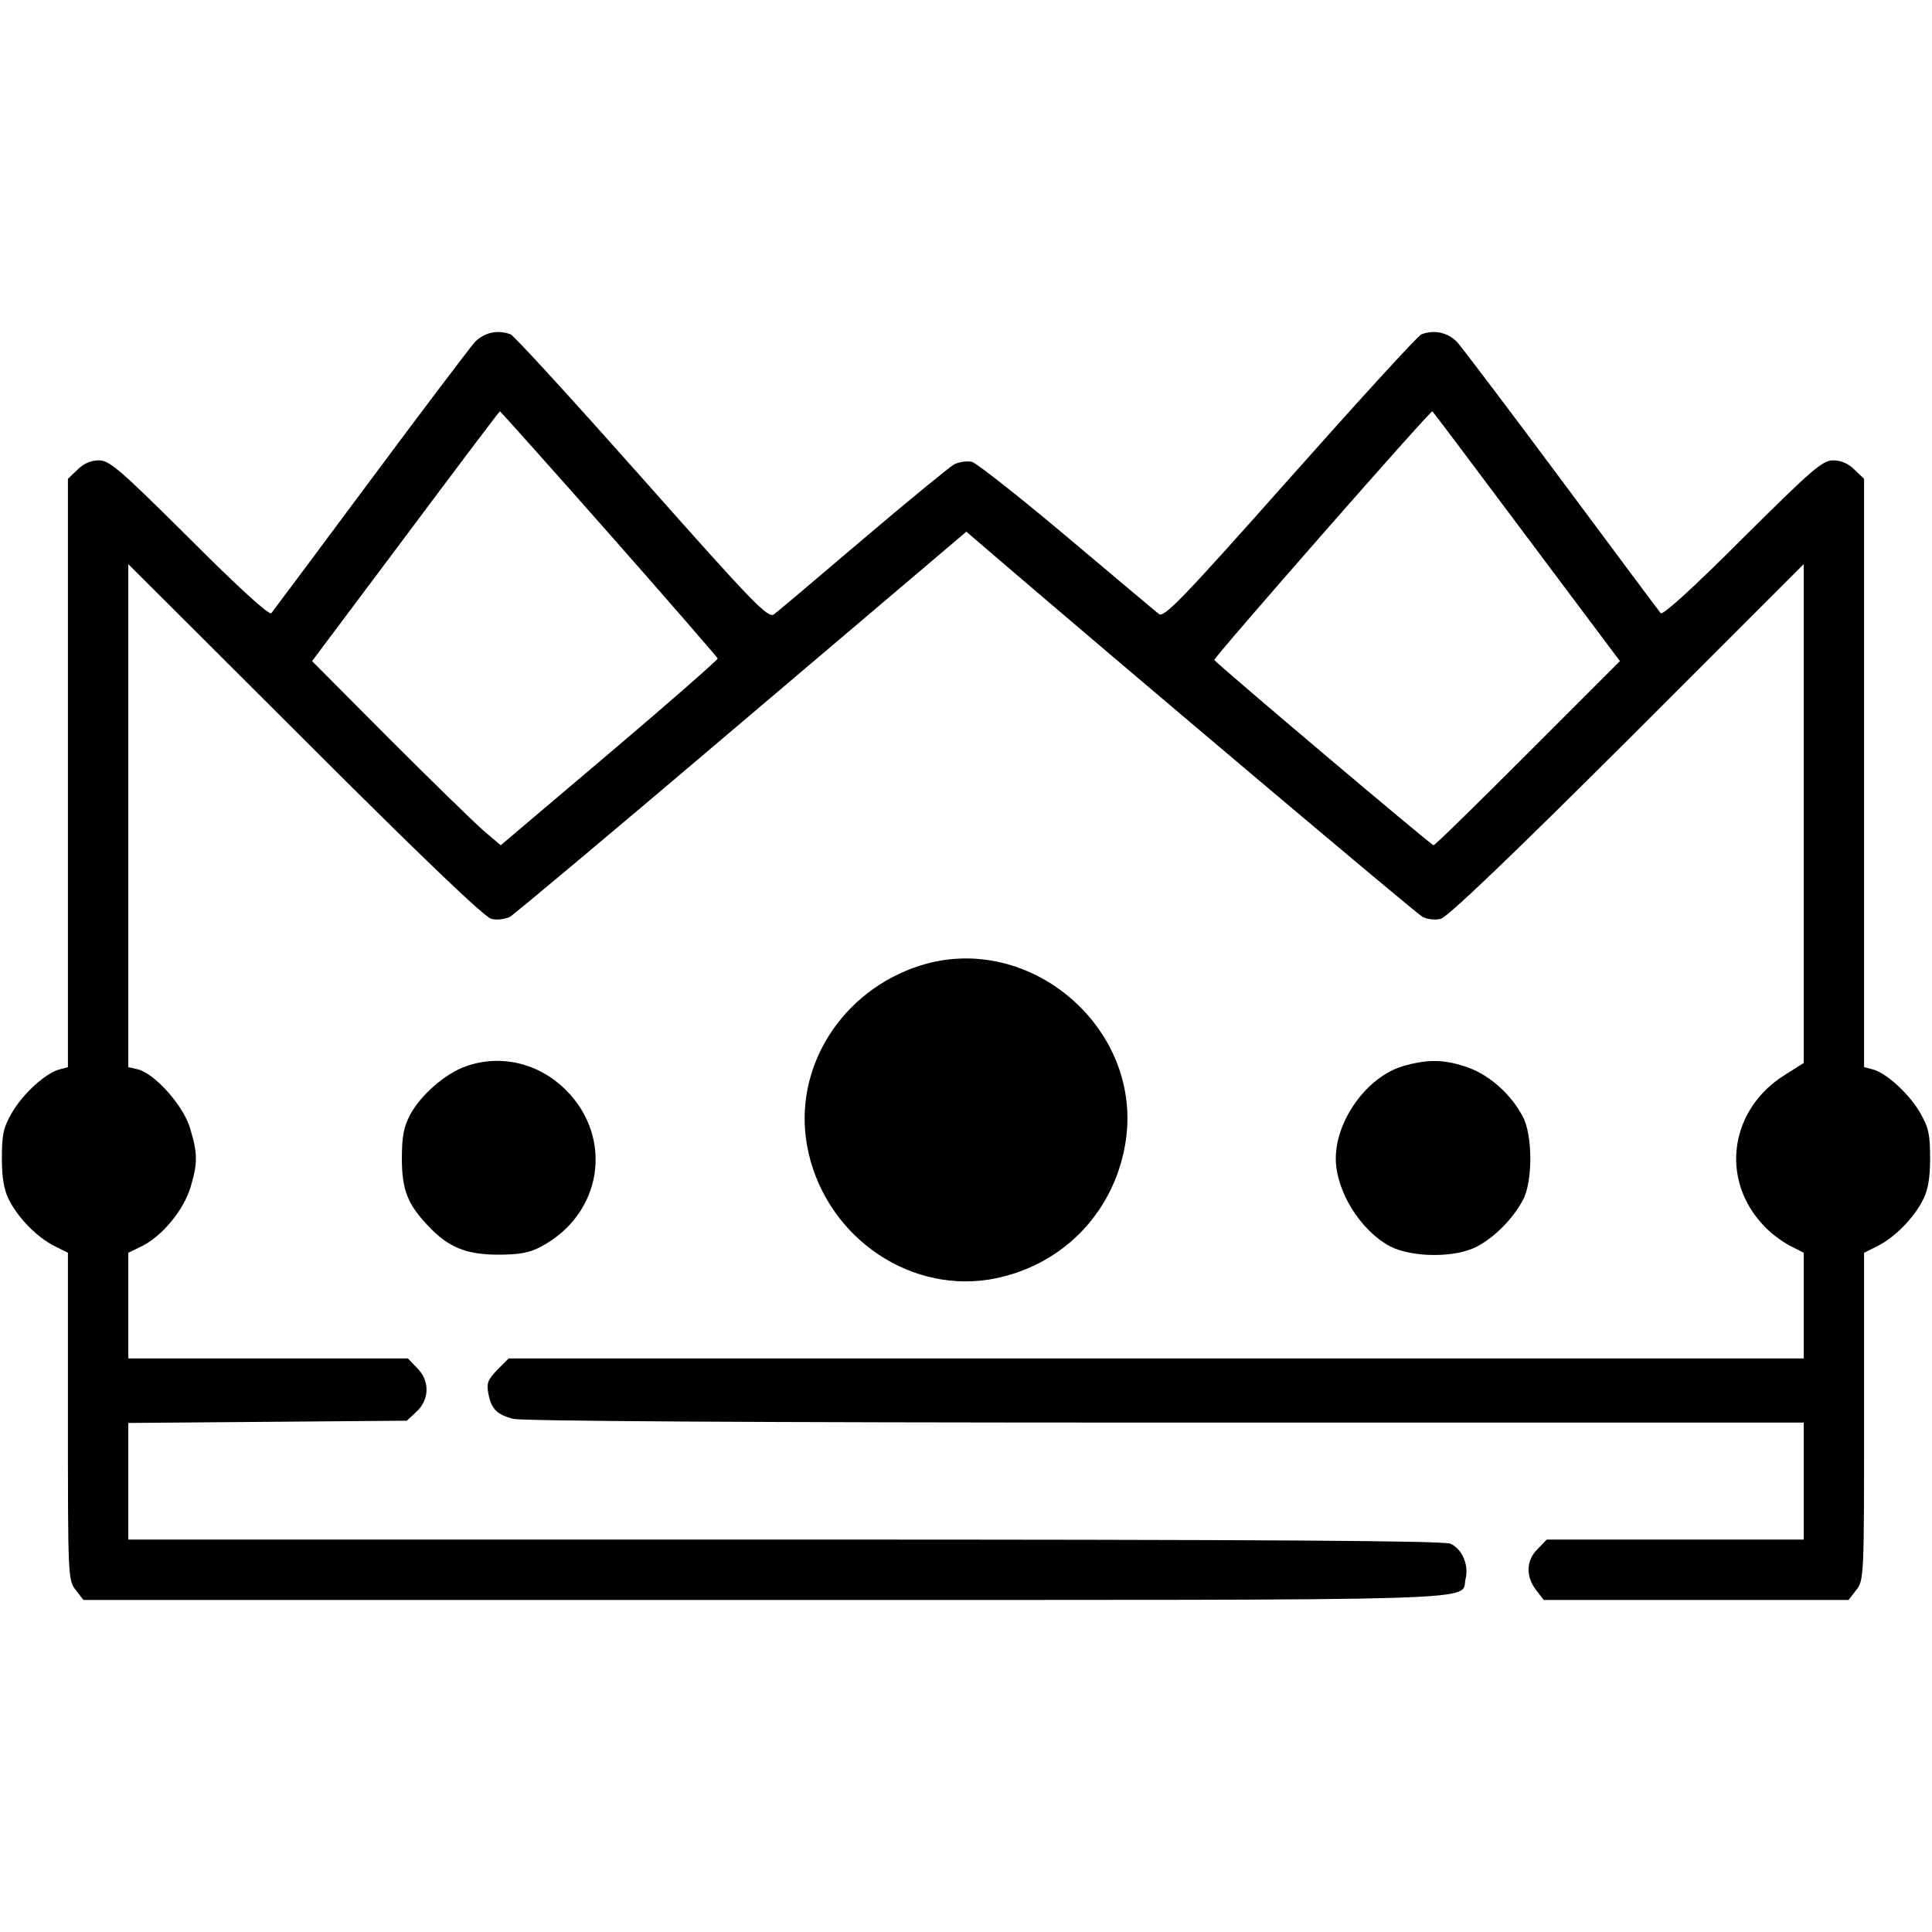 <?xml version="1.0" standalone="no"?>
<!DOCTYPE svg PUBLIC "-//W3C//DTD SVG 20010904//EN"
 "http://www.w3.org/TR/2001/REC-SVG-20010904/DTD/svg10.dtd">
<svg version="1.0" xmlns="http://www.w3.org/2000/svg"
 width="512pt" height="512pt" viewBox="0 0 512 512"
 preserveAspectRatio="xMidYMid meet">

<g transform="translate(0,512) scale(0.1,-0.1)"
fill="#000000" stroke="none">
<path d="M1258 4213 c-14 -16 -139 -181 -278 -368 -139 -187 -256 -344 -261
-350 -6 -6 -89 70 -217 198 -185 184 -212 207 -240 207 -22 0 -41 -9 -57 -25
l-25 -24 0 -779 0 -780 -22 -6 c-36 -9 -96 -63 -126 -114 -23 -40 -27 -58 -27
-122 0 -53 6 -85 19 -110 25 -49 74 -98 118 -121 l38 -19 0 -434 c0 -423 0
-434 21 -460 l20 -26 1808 0 c1974 0 1840 -4 1855 56 9 36 -9 79 -40 93 -18 8
-493 11 -1764 11 l-1740 0 0 155 0 154 369 3 369 3 26 24 c35 33 35 83 1 116
l-24 25 -371 0 -370 0 0 140 0 140 39 19 c53 28 108 95 126 155 19 63 19 90
-1 155 -17 60 -93 145 -138 157 l-26 6 0 667 0 666 468 -467 c303 -303 476
-469 494 -473 14 -4 36 -1 49 5 12 7 290 240 616 517 l594 504 57 -49 c339
-291 1135 -963 1152 -972 12 -6 34 -9 48 -5 18 4 191 170 495 473 l467 467 0
-661 0 -661 -49 -31 c-147 -91 -174 -277 -57 -400 17 -19 48 -42 69 -53 l37
-19 0 -140 0 -140 -1716 0 -1716 0 -30 -30 c-25 -26 -29 -36 -24 -62 8 -42 22
-56 65 -68 23 -6 618 -10 1729 -10 l1692 0 0 -155 0 -155 -340 0 -341 0 -24
-25 c-31 -30 -32 -73 -4 -109 l20 -26 404 0 404 0 20 26 c21 26 21 37 21 460
l0 434 38 19 c44 23 93 72 118 121 13 25 19 57 19 110 0 64 -4 82 -27 122 -30
51 -90 105 -125 114 l-23 6 0 780 0 779 -25 24 c-16 16 -35 25 -57 25 -28 0
-55 -23 -240 -207 -128 -128 -211 -204 -217 -198 -5 6 -122 163 -261 350 -139
187 -264 352 -278 368 -25 26 -61 34 -95 21 -9 -3 -165 -174 -348 -380 -286
-322 -334 -372 -348 -361 -8 6 -118 99 -243 204 -126 106 -239 195 -252 199
-13 3 -35 0 -48 -7 -12 -7 -121 -96 -241 -198 -120 -102 -226 -192 -236 -199
-16 -11 -53 27 -350 362 -183 206 -339 377 -348 380 -34 13 -70 5 -95 -21z
m356 -507 c158 -179 287 -328 288 -331 0 -4 -129 -117 -287 -251 l-288 -244
-46 39 c-25 22 -138 132 -250 244 l-204 205 248 331 c136 182 248 331 250 331
1 0 132 -146 289 -324z m2431 -7 l248 -331 -244 -244 c-134 -134 -246 -244
-250 -244 -6 0 -575 481 -581 491 -3 5 570 659 578 659 1 0 113 -149 249 -331z"/>
<path d="M2438 2561 c-209 -67 -337 -272 -299 -478 42 -230 259 -389 482 -354
187 31 329 171 361 359 52 303 -251 566 -544 473z"/>
<path d="M1234 2294 c-54 -19 -119 -76 -147 -128 -17 -32 -22 -58 -22 -116 0
-83 15 -121 69 -178 53 -57 101 -77 186 -77 57 0 84 5 115 22 161 86 192 287
65 414 -72 72 -173 96 -266 63z"/>
<path d="M3716 2294 c-94 -29 -176 -143 -176 -244 0 -86 65 -191 144 -233 58
-30 174 -31 231 0 47 25 95 74 121 123 26 48 26 171 0 220 -30 58 -86 109
-143 130 -63 23 -109 24 -177 4z"/>
</g>
</svg>
